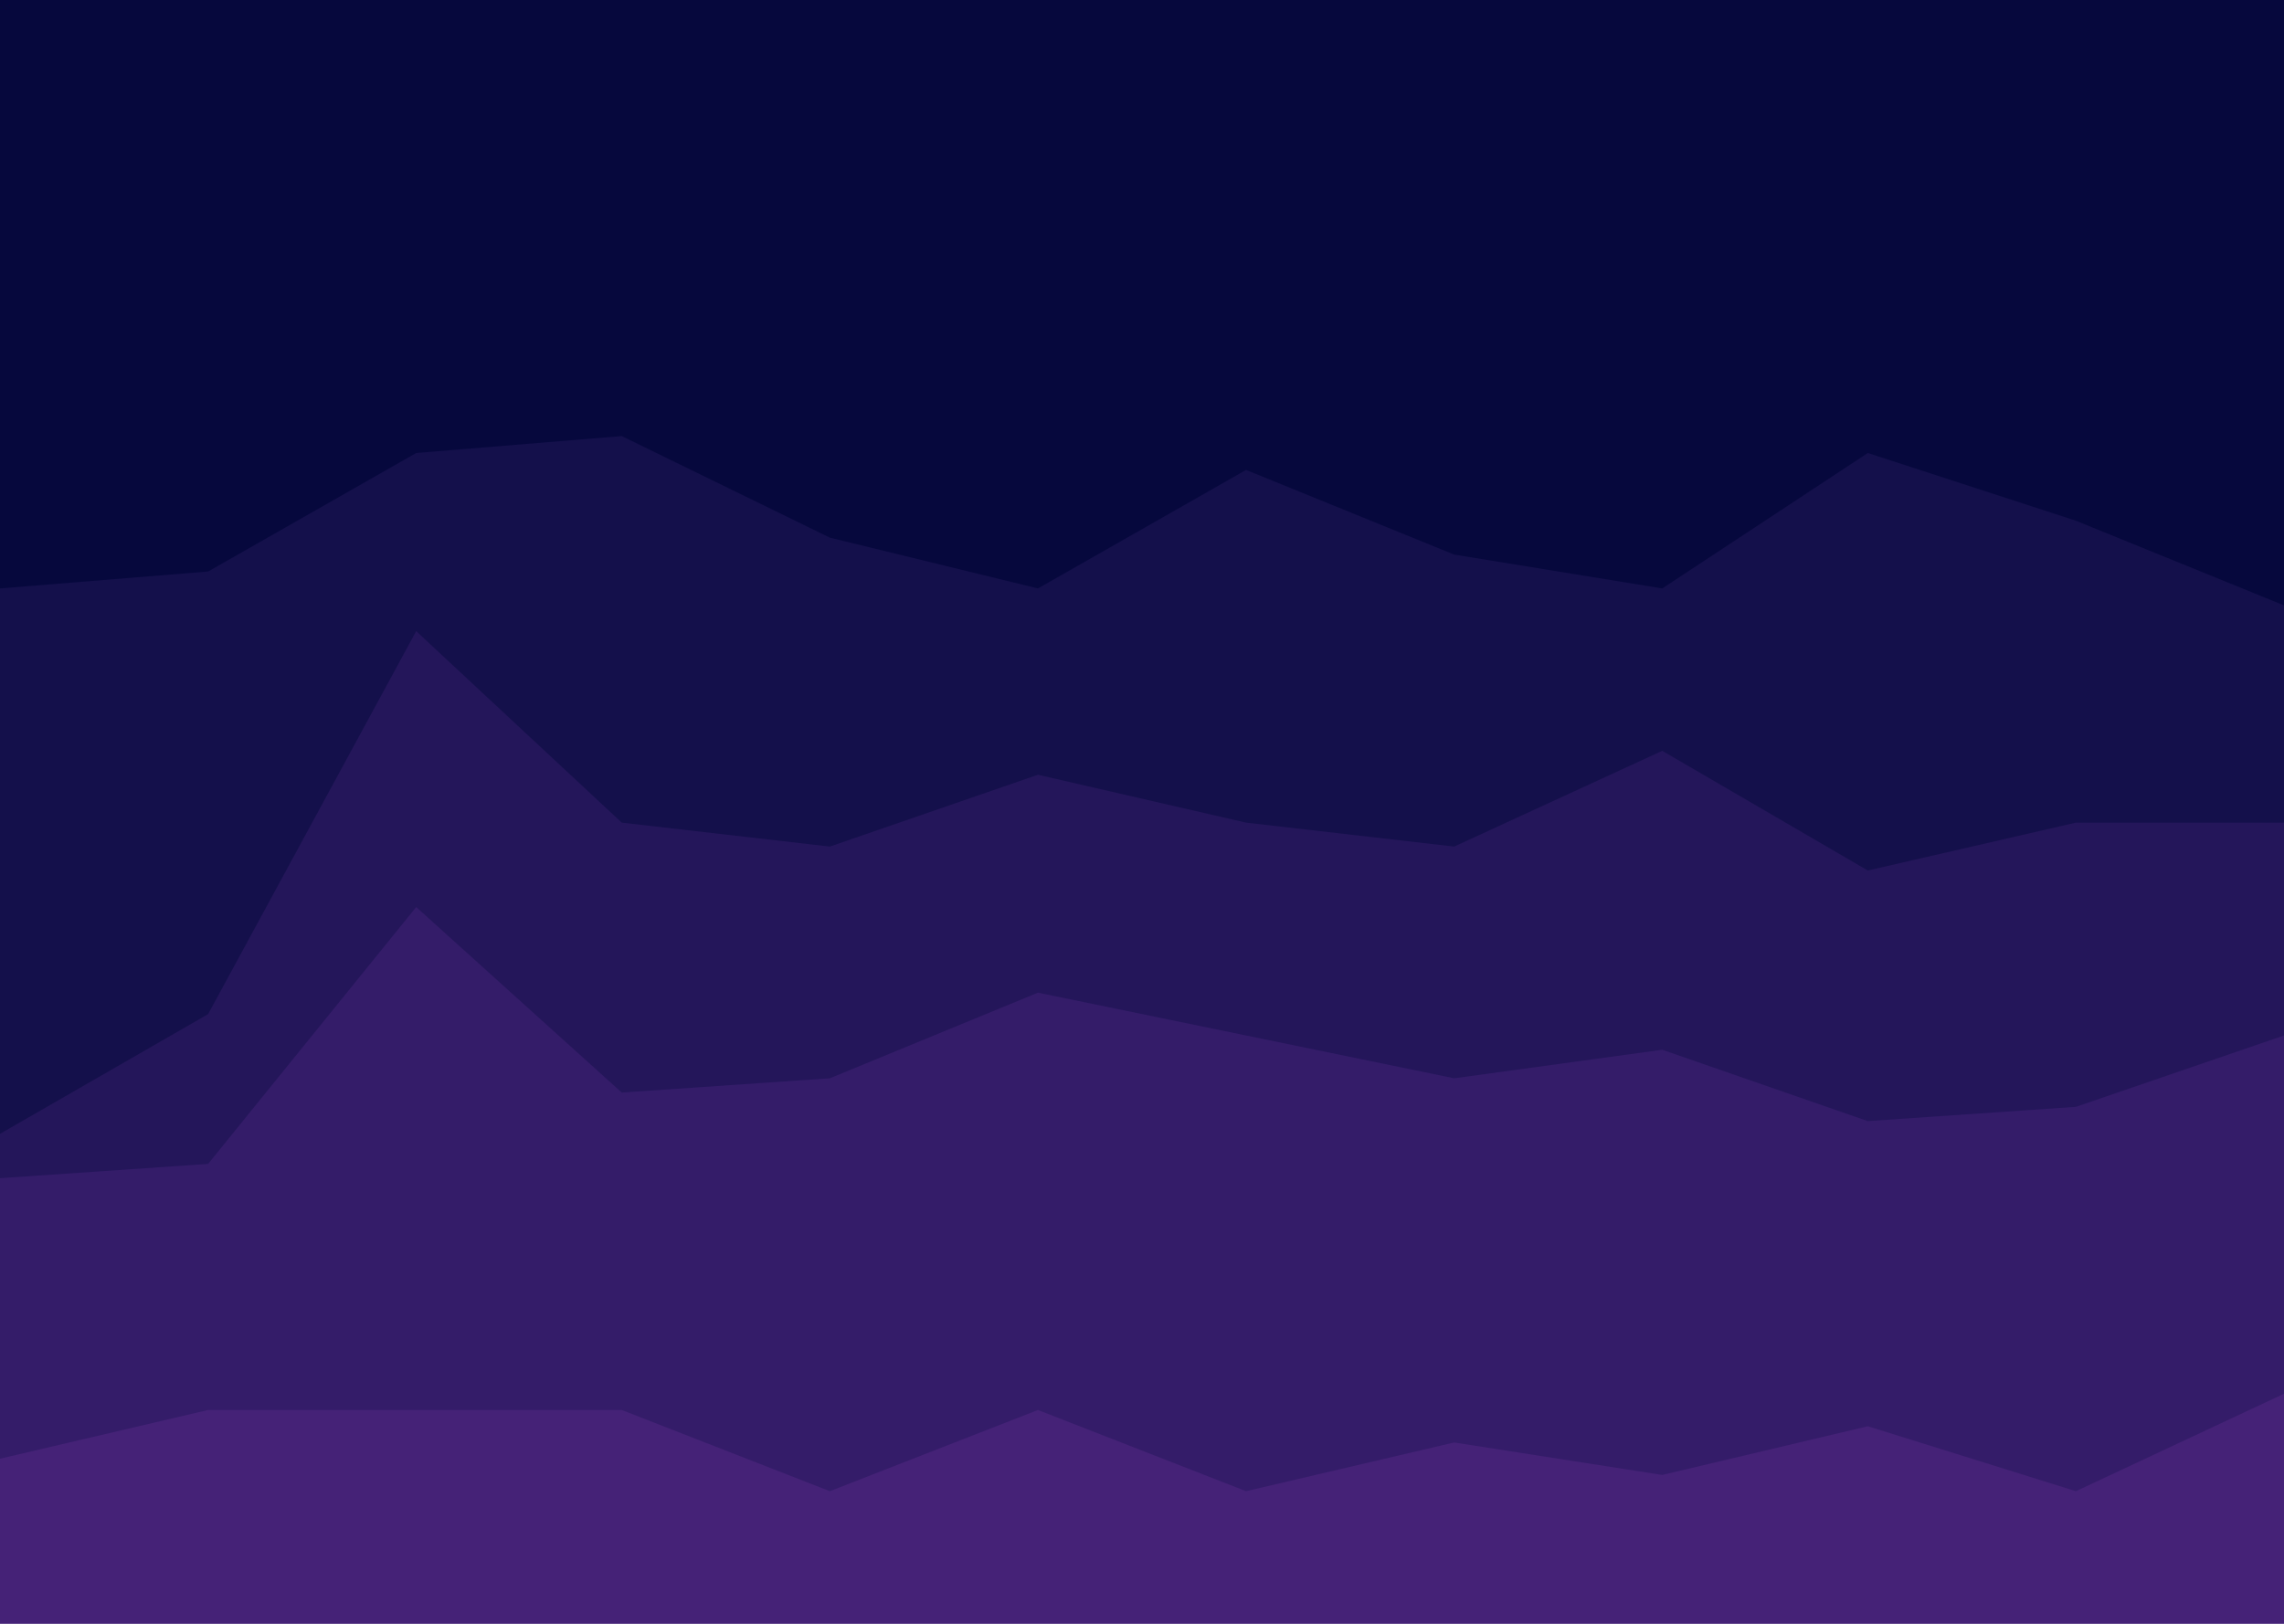 <svg width="1440" height="1024" viewBox="0 0 1440 1024" fill="none" xmlns="http://www.w3.org/2000/svg">
<g clip-path="url(#clip0_51_32)">
<path d="M0 494.632L131.2 471.263L262.4 307.684L392 284.316L523.2 424.526L654.4 494.632L785.6 331.053L916.8 447.895L1048 494.632L1177.6 307.684L1308.8 401.158L1440 518V0H1308.8H1177.6H1048H916.8H785.6H654.4H523.2H392H262.4H131.2H0V494.632Z" fill="#06083D"/>
<path d="M0 791L131.2 737.621L262.4 566.807L392 652.214L523.2 662.89L654.4 630.862L785.6 652.214L916.8 662.89L1048 620.186L1177.6 673.566L1308.8 652.214H1440V381.759L1308.8 328.379L1177.6 285.676L1048 371.083L916.8 349.731L785.6 296.352L654.4 371.083L523.2 339.055L392 275L262.4 285.676L131.2 360.407L0 371.083V791Z" fill="#14104B"/>
<path d="M0 871L131.2 855.904L262.4 584.181L392 780.426L523.2 765.33L654.4 674.755L785.6 720.043L916.8 765.33L1048 735.138L1177.6 810.617L1308.8 795.521L1440 720.043V518.766H1308.8L1177.6 548.957L1048 473.479L916.8 533.862L785.6 518.766L654.4 488.574L523.2 533.862L392 518.766L262.4 398L131.2 639.532L0 715.011V871Z" fill="#24165A"/>
<path d="M0 926L131.2 899H262.4H392L523.2 944L654.4 899L785.6 944L916.8 917L1048 935L1177.6 908L1308.8 944L1440 890V653L1308.8 698L1177.6 707L1048 662L916.8 680L785.6 653L654.4 626L523.2 680L392 689L262.4 572L131.2 734L0 743V926Z" fill="#341C69"/>
<path d="M0 1025.71H131.2H262.4H392H523.2H654.4H785.6H916.8H1048H1177.6H1308.8H1440V878.933L1308.8 940.373L1177.6 899.413L1048 930.133L916.8 909.653L785.6 940.373L654.4 889.173L523.2 940.373L392 889.173H262.4H131.2L0 919.893V1025.71Z" fill="#452277"/>
</g>
<defs>
<clipPath id="clip0_51_32">
<rect width="1440" height="1024" fill="white"/>
</clipPath>
</defs>
</svg>
